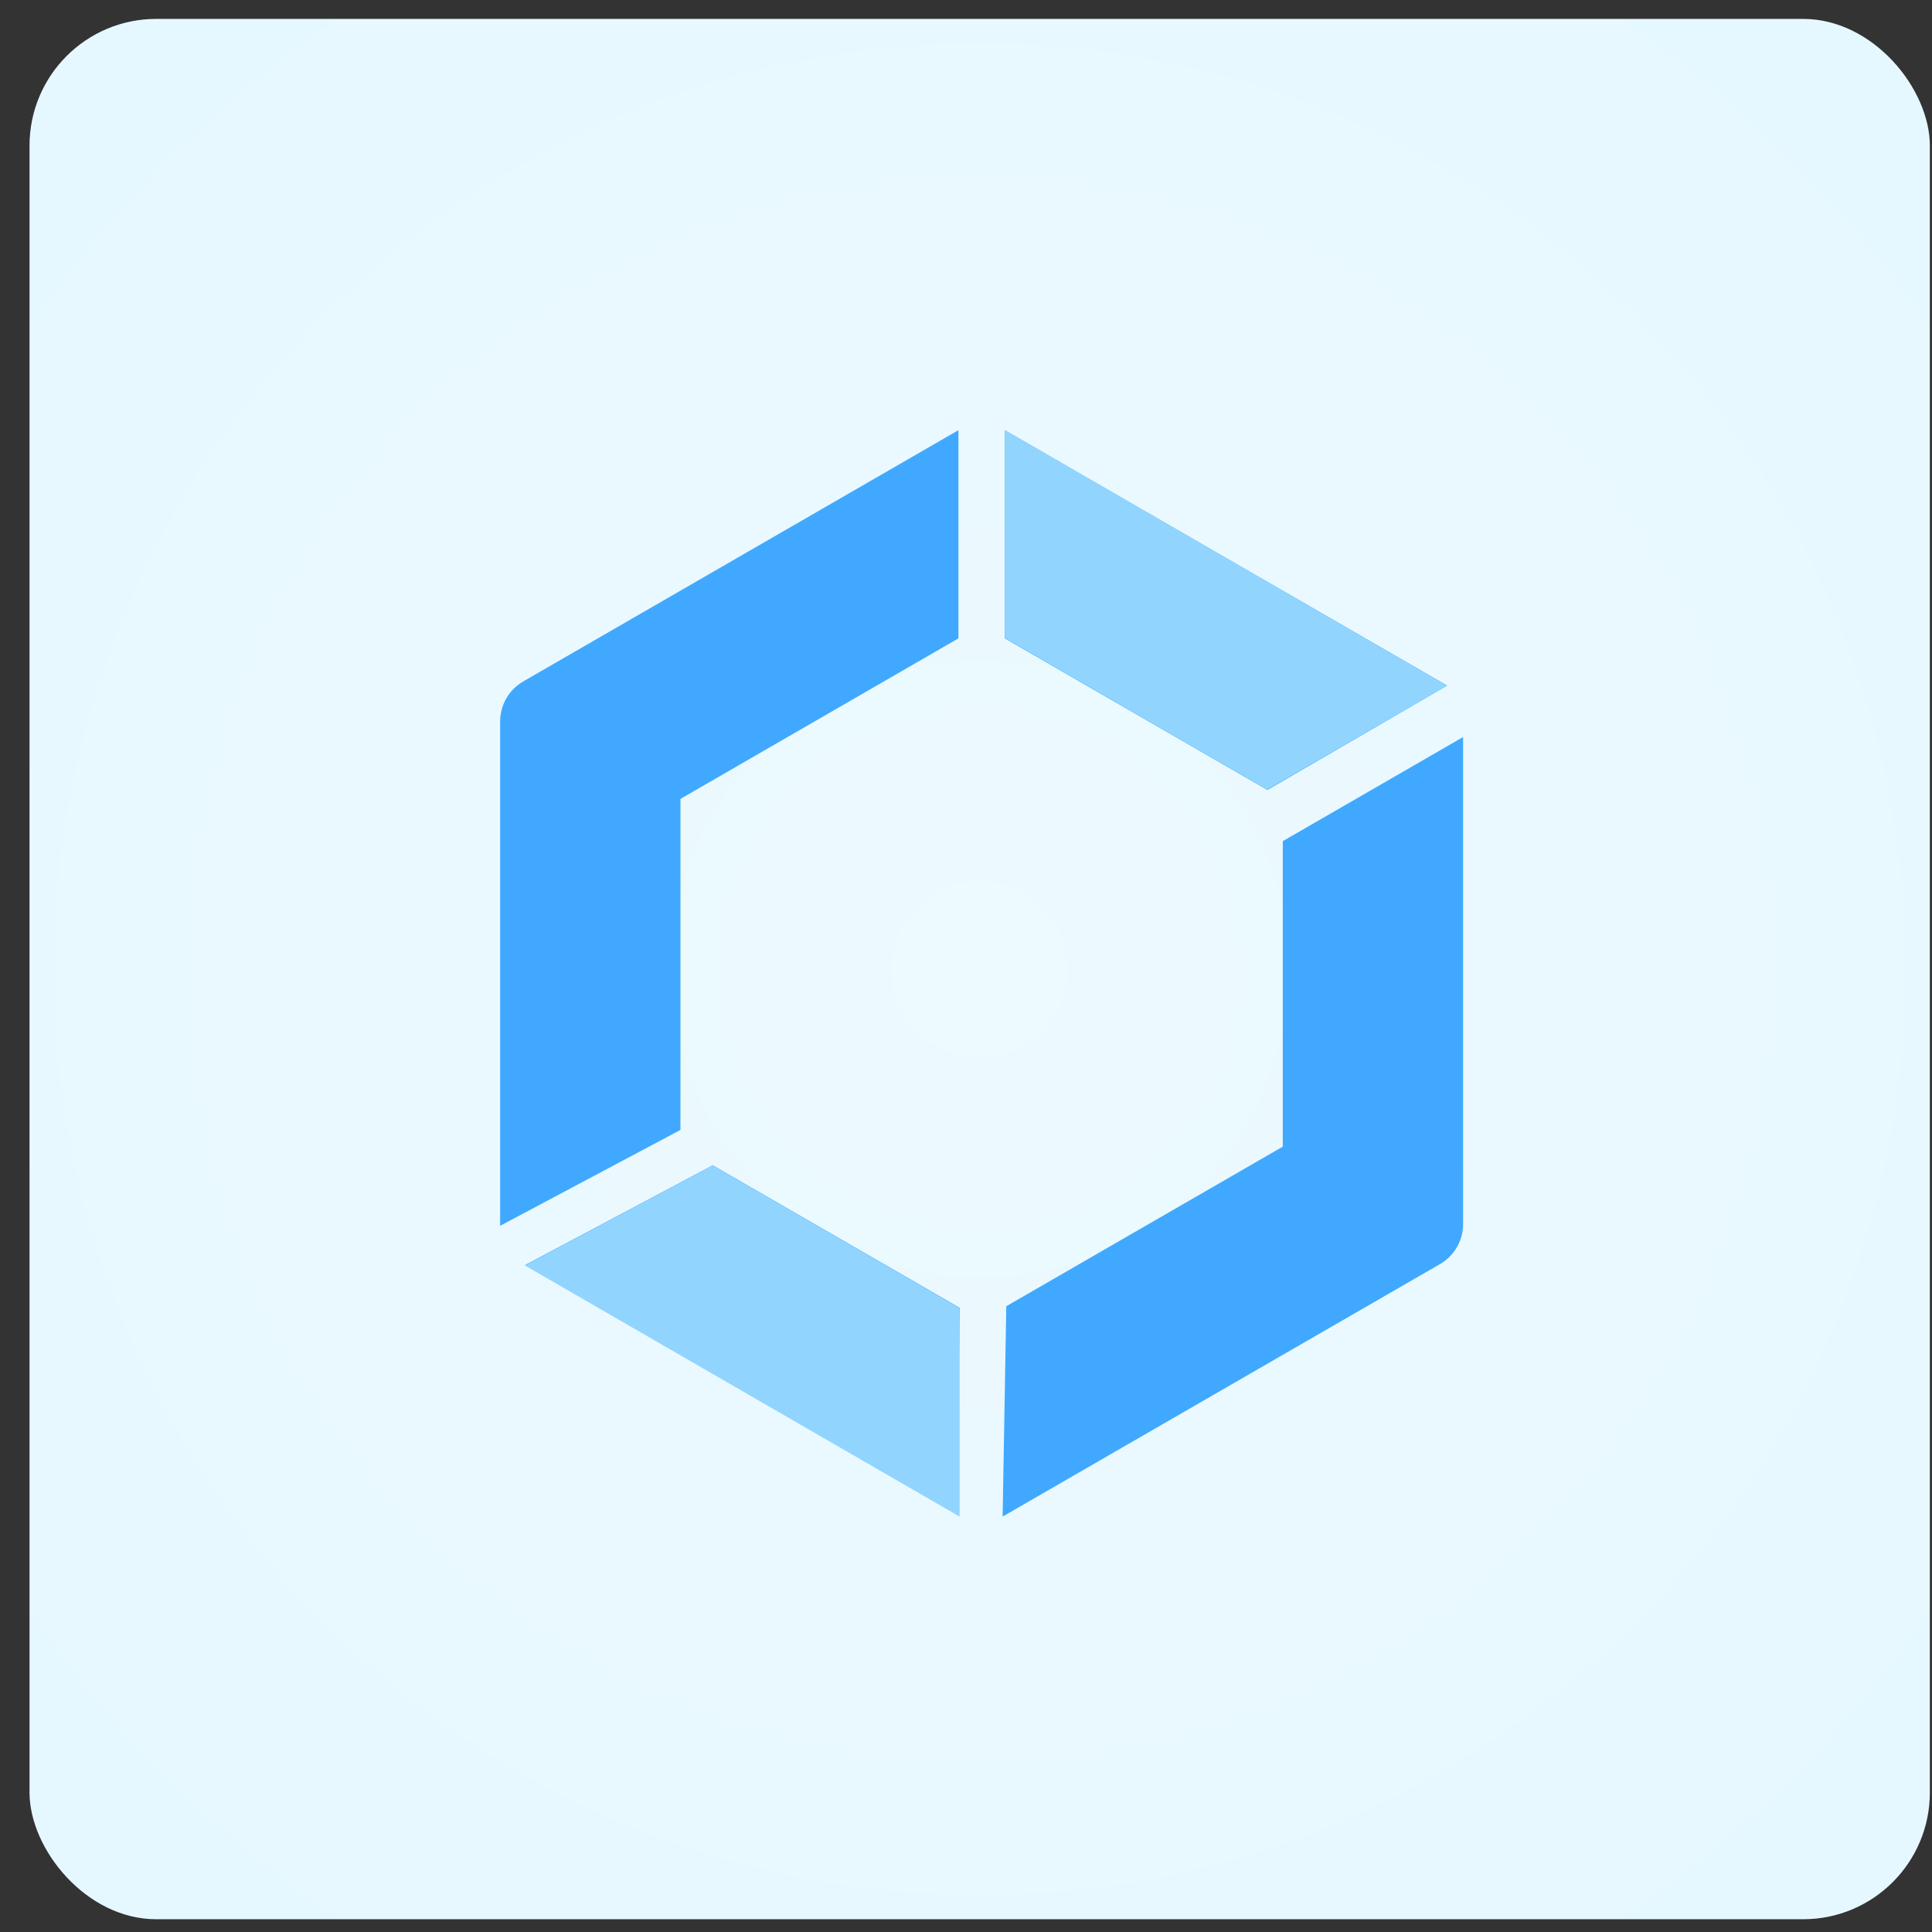 <?xml version="1.0" encoding="UTF-8"?>
<svg width="61px" height="61px" viewBox="0 0 61 61" version="1.1" xmlns="http://www.w3.org/2000/svg" xmlns:xlink="http://www.w3.org/1999/xlink">
    <rect x="0" y="0" width="61" height="61" fill="#333333" stroke="none"/>
    <title>devops_apps_img_artifacts@1x</title>
    <defs>
        <radialGradient cx="50%" cy="50%" fx="50%" fy="50%" r="65.814%" id="radialGradient-1">
            <stop stop-color="#EDFAFF" offset="0%"></stop>
            <stop stop-color="#E6F8FF" offset="100%"></stop>
        </radialGradient>
    </defs>
    <g id="切图" stroke="none" stroke-width="1" fill="none" fill-rule="evenodd">
        <g id="DeVops平台改版图标" transform="translate(-1087, -907)">
            <g id="编组-107" transform="translate(1087.932, 907.597)">
                <g id="编组-59备份" fill="url(#radialGradient-1)">
                    <rect id="矩形备份-11" x="0" y="0" width="60" height="60" rx="4"></rect>
                </g>
                <g id="编组-105备份" transform="translate(14, 12.583)" fill-rule="nonzero">
                    <g id="编组-26" transform="translate(0.859, 0.396)">
                        <path d="M30.404,9.695 L30.405,25.07 C30.405,25.545 30.174,25.987 29.793,26.26 L29.673,26.337 L15.865,34.308 L15.981,27.666 L24.711,22.627 L24.711,12.982 L30.404,9.695 Z M6.712,23.215 L14.517,27.72 L14.403,34.23 L0.785,26.367 L6.712,23.215 Z M14.47,0.006 L14.47,6.58 L5.694,11.648 L5.693,22.1 L0,25.127 L0,9.205 C-1.47119615e-15,8.73 0.23,8.287 0.612,8.015 L0.731,7.938 L14.47,0.006 Z M15.933,0.006 L29.902,8.07 L24.226,11.367 L15.933,6.579 L15.933,0.006 Z" id="形状结合" fill="#40A9FF"></path>
                        <polygon id="形状结合" fill="#91D5FF" points="15.936 -3.23520258e-13 29.891 8.073 24.219 11.354 15.936 6.567"></polygon>
                        <polygon id="形状结合备份" fill="#91D5FF" transform="translate(7.646, 28.765) rotate(-180) translate(-7.646, -28.765) " points="0.784 23.221 14.508 31.15 8.582 34.308 0.784 29.802"></polygon>
                    </g>
                </g>
            </g>
        </g>
    </g>
</svg>